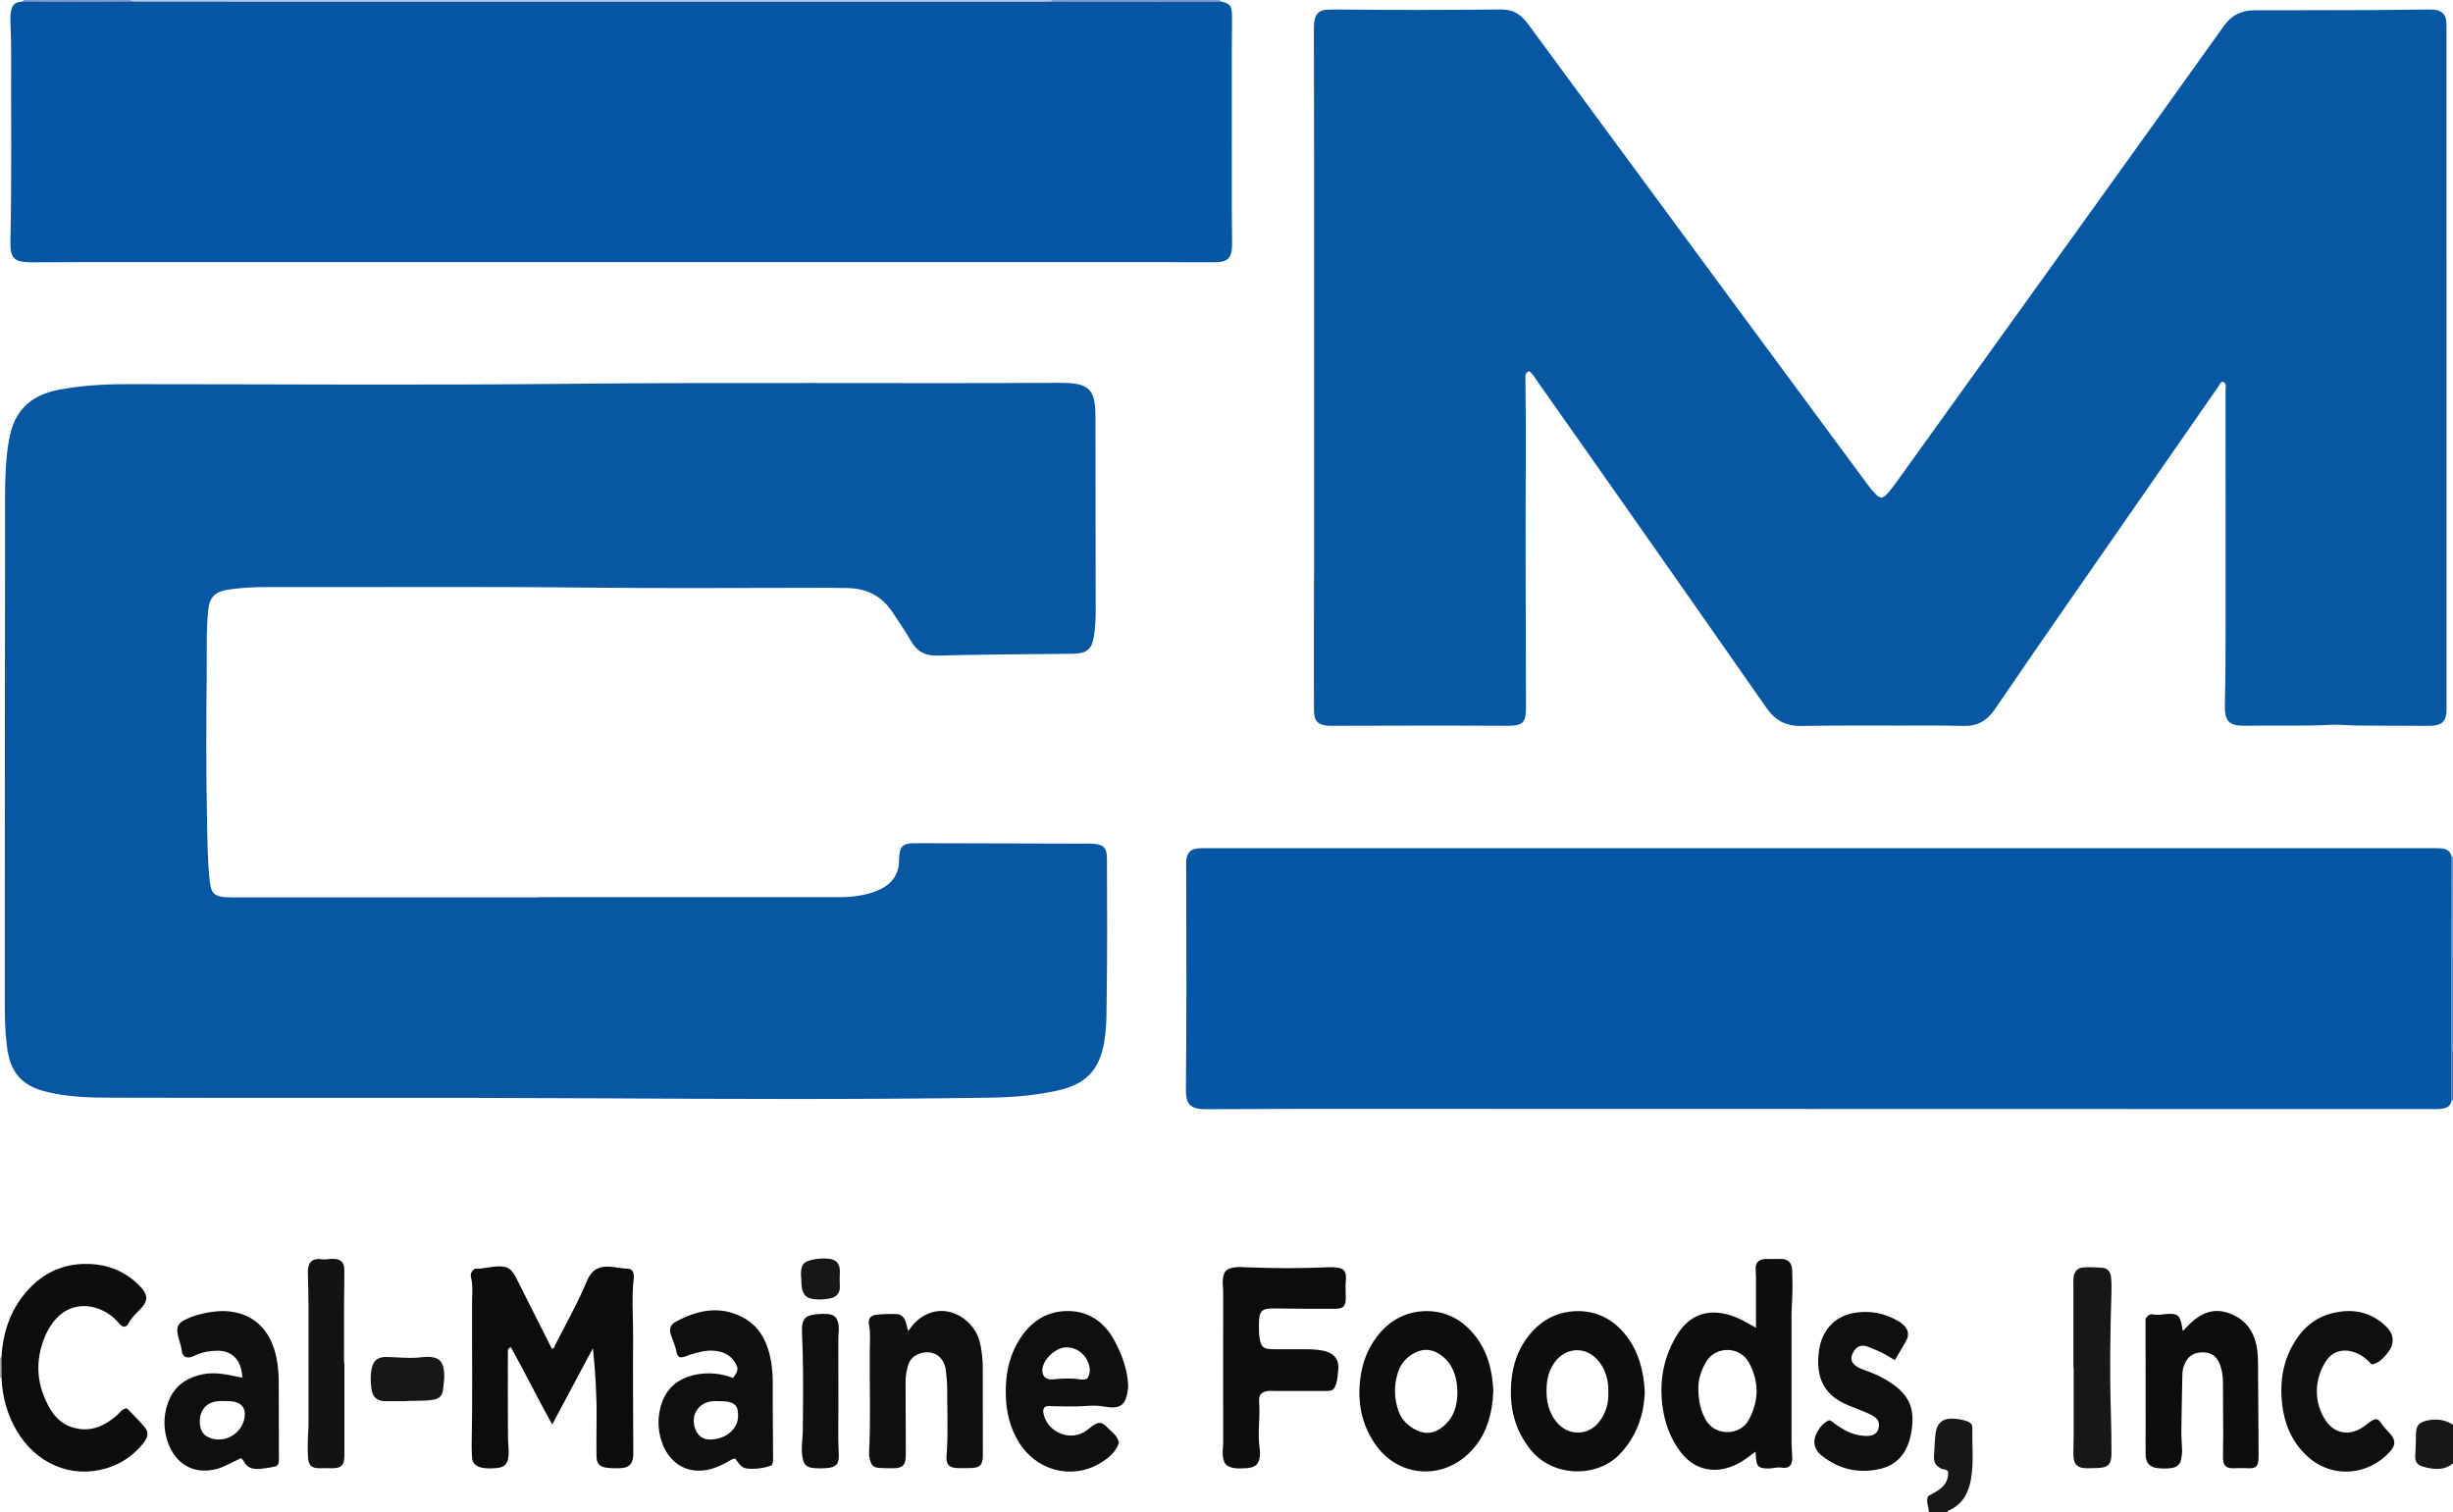 <?xml version="1.0" encoding="iso-8859-1"?>
<!-- Generator: Adobe Illustrator 27.0.0, SVG Export Plug-In . SVG Version: 6.00 Build 0)  -->
<svg version="1.1" id="Layer_1" xmlns="http://www.w3.org/2000/svg" xmlns:xlink="http://www.w3.org/1999/xlink" x="0px" y="0px"
	 viewBox="0 0 1460 900" style="enable-background:new 0 0 1460 900;" xml:space="preserve">
<g>
	<path style="fill:#181717;" d="M1148,900c0.251-2.977-1.939-5.73-0.477-9.451c5.368-3.075,12.319-5.789,11.996-14.505
		c-0.751-1.589-2.541-1.276-3.831-1.832c-3.126-1.349-4.765-3.555-4.598-6.927c0.237-4.799,0.417-9.615,0.984-14.38
		c0.665-5.59,4.158-8.739,9.747-8.543c2.92,0.102,5.93,0.478,8.79,1.488c1.922,0.679,3.386,1.799,3.325,3.831
		c-0.304,10.268,0.979,20.57-0.852,30.812c-1.522,8.512-5.276,15.252-13.628,18.736c-0.22,0.092-0.306,0.507-0.455,0.771
		C1155.333,900,1151.667,900,1148,900z"/>
	<path style="fill:#181717;" d="M1460,871c-5.556,4.536-11.832,3.625-17.946,1.929c-3.996-1.109-4.785-3.735-4.489-7.422
		c0.334-4.158,0.262-8.293,0.433-12.435c0.181-4.396,1.539-6.314,5.913-7.406c5.627-1.404,11.087-0.924,16.09,2.334
		C1460,855.667,1460,863.333,1460,871z"/>
	<path style="fill:#BDC4E1;" d="M78,0c182.667,0,365.333,0,548,0c0.032,0.305,0.017,0.607-0.046,0.906
		c-1.165,0.031-2.33,0.09-3.495,0.09C442.493,1,262.527,1,82.561,0.993c-1.496,0-2.992-0.105-4.489-0.162
		C78.039,0.555,78.015,0.278,78,0z"/>
	<path style="fill:#7B8CC2;" d="M1459.174,509.852c0.29-0.031,0.565,0.018,0.826,0.148c0,38.333,0,76.667,0,115
		c-0.307-0.009-0.615-0.025-0.921-0.049c-0.035-4.816-0.106-9.632-0.098-14.448C1459.036,576.952,1459.108,543.402,1459.174,509.852
		z"/>
	<path style="fill:#8896C8;" d="M625.954,0.906c0.063-0.3,0.078-0.602,0.046-0.906c33.333,0,66.667,0,100,0
		c0.084,0.253,0.133,0.512,0.147,0.778c-0.492,0.07-0.983,0.201-1.475,0.201C691.766,0.961,658.86,0.933,625.954,0.906z"/>
	<path style="fill:#8896C8;" d="M78,0c0.015,0.278,0.039,0.555,0.072,0.831C66.124,0.887,54.176,0.985,42.228,0.986
		c-9.455,0-18.91-0.12-28.365-0.187C13.897,0.531,13.943,0.264,14,0C35.333,0,56.667,0,78,0z"/>
	<path style="fill:#5874B5;" d="M1459.079,624.951c0.307,0.024,0.614,0.041,0.921,0.049c0,10,0,20,0,30
		c-0.309,0-0.61,0.046-0.905,0.137C1459.09,645.075,1459.084,635.013,1459.079,624.951z"/>
	<path style="fill:#AAA8A8;" d="M0.897,820.056l-0.445-0.08L0,820c0-4,0-8,0-12c0.277-0.078,0.559-0.104,0.846-0.077
		C0.863,811.967,0.88,816.011,0.897,820.056z"/>
	<path style="fill:#0757A3;" d="M910.085,220.928c-2.191,0.854-2.208,2.496-2.18,4.205c0.459,28.661,0.14,57.323,0.121,85.984
		c-0.024,36.663,0.148,73.327,0.223,109.99c0.018,8.946-1.903,10.894-10.805,10.883c-13.498-0.016-26.997-0.128-40.495-0.123
		c-20.635,0.009-41.269,0.084-61.904,0.13c-1.167,0.003-2.334,0.025-3.5-0.004c-6.886-0.172-9.481-2.507-9.503-9.366
		c-0.082-25.165-0.006-50.331,0.016-75.497c0.002-1.832,0.079-3.664,0.079-5.496c0.004-83.499,0.014-166.998-0.003-250.497
		c-0.005-24.498-0.093-48.997-0.125-73.495c-0.003-2.152-0.005-4.275,0.596-6.426c0.934-3.349,2.999-5.094,6.352-5.358
		c2.155-0.17,4.326-0.221,6.488-0.197c31.99,0.356,63.98,0.327,95.97,0.001c3.155-0.032,6.293-0.015,9.327,1.241
		c3.87,1.602,6.599,4.482,8.981,7.709c13.74,18.615,27.405,37.285,41.124,55.916c27.831,37.795,55.665,75.589,83.525,113.362
		c25.787,34.963,51.606,69.902,77.43,104.837c1.283,1.735,2.642,3.439,4.149,4.977c3.218,3.285,4.669,3.29,7.735-0.258
		c2.389-2.764,4.532-5.751,6.668-8.722c36.333-50.54,72.658-101.086,108.964-151.647c28.149-39.202,56.324-78.386,84.347-117.678
		c4.593-6.44,10.486-9.295,18.22-9.286c23.998,0.027,47.997-0.038,71.995-0.127c10.328-0.038,20.656-0.234,30.985-0.322
		c1.661-0.014,3.347,0.014,4.979,0.282c3.563,0.584,5.586,2.669,6.093,6.271c0.231,1.64,0.194,3.325,0.194,4.989
		c0.008,134.498,0.007,268.996,0.007,403.495c0,0.833,0.024,1.668-0.007,2.5c-0.214,5.876-2.657,8.452-8.597,8.75
		c-3.491,0.175-6.998,0.057-10.498,0.045c-11.332-0.039-22.664-0.045-33.995-0.158c-5.316-0.053-10.65-0.7-15.941-0.419
		c-16.815,0.893-33.636,0.225-50.451,0.542c-9.849,0.186-12.676-2.463-12.435-12.342c0.401-16.485,0.429-32.967,0.433-49.451
		c0.009-45.833,0.014-91.665-0.035-137.498c-0.002-1.848,0.9-4.064-1.337-5.488c-1.71-0.01-2.01,1.547-2.707,2.551
		c-28.496,40.985-56.992,81.969-85.431,122.993c-16.02,23.109-32.034,46.224-47.848,69.474c-4.641,6.823-10.508,10.104-18.83,9.877
		c-12.657-0.345-25.328-0.214-37.993-0.209c-19.464,0.009-38.932-0.121-58.391,0.221c-9.041,0.159-15.523-3.325-20.629-10.648
		c-27.696-39.725-55.519-79.361-83.324-119.01c-17.768-25.337-35.566-50.653-53.406-75.939
		C913.321,224.517,912.16,222.244,910.085,220.928z"/>
	<path style="fill:#0757A3;" d="M320.002,534.001c59.665,0,119.329-0.015,178.994,0.019c7.214,0.004,14.303-0.744,21.122-3.115
		c6.691-2.326,12.154-6.067,14.302-13.395c0.627-2.139,0.65-4.254,0.721-6.407c0.238-7.274,2.153-9.247,9.265-9.232
		c34.662,0.072,69.324,0.177,103.986,0.271c0.667,0.002,1.337-0.033,1.999,0.021c6.683,0.546,8.456,2.396,8.461,9.06
		c0.021,26.666,0.291,53.336-0.141,79.995c-0.156,9.599,0.138,19.274-1.461,28.855c-2.762,16.544-10.762,25.141-27.333,28.906
		c-13.69,3.11-27.591,4.171-41.586,4.374c-77.812,1.132-155.632,0.794-233.441,0.357c-96.982-0.545-193.961-0.026-290.941-0.371
		c-11.992-0.043-23.953-0.567-35.694-3.347c-5.893-1.395-11.426-3.513-15.896-7.833c-5.62-5.431-7.361-12.478-8.285-19.836
		c-1.101-8.771-1.243-17.59-1.23-26.423c0.047-33.665,0.003-67.331,0.023-100.996c0.035-60.996,0.085-121.993,0.142-182.989
		c0.008-8.998-0.124-18.003,0.195-26.991c0.318-8.964,0.906-17.943,2.949-26.723c3.546-15.246,13.682-23.32,28.632-26.174
		c13.46-2.57,27.057-3.368,40.72-3.37c86.997-0.011,174.001,0.698,260.988-0.193c97.3-0.997,194.594-0.105,291.889-0.58
		c4.645-0.023,9.297-0.11,13.905,0.975c4.933,1.162,7.763,4.068,8.814,8.986c0.632,2.955,0.903,5.911,0.906,8.918
		c0.038,39.164,0.089,78.328,0.132,117.491c0.005,4.663-0.291,9.293-0.969,13.924c-1.171,8.004-3.885,10.716-12.08,10.919
		c-8.993,0.223-17.993,0.142-26.989,0.26c-18.148,0.237-36.3,0.361-54.441,0.862c-6.952,0.192-11.765-2.429-15.213-8.341
		c-3.517-6.031-7.446-11.809-11.324-17.62c-6.475-9.703-15.554-14.137-27.003-14.253c-3.665-0.037-7.33-0.139-10.995-0.14
		c-47.998-0.01-96.001,0.42-143.994-0.112c-63.152-0.7-126.301-0.169-189.451-0.326c-7.957-0.02-15.959,0.306-23.88,1.535
		c-7.86,1.22-11.095,4.457-11.892,12.304c-1.232,12.118-0.73,24.284-0.86,36.427c-0.315,29.327-0.439,58.659,0.173,87.982
		c0.26,12.459,0.251,24.958,1.706,37.367c0.792,6.758,2.862,8.583,9.594,8.965c1.994,0.113,3.997,0.129,5.995,0.129
		c43.332,0.007,86.664,0.005,129.995,0.005c16.498,0,32.996,0,49.494,0C320.002,534.094,320.002,534.048,320.002,534.001z"/>
	<path style="fill:#0657A3;" d="M1459.079,624.951c0.005,10.062,0.011,20.124,0.016,30.186c-0.522,3.49-3.158,4.463-6.069,4.831
		c-2.136,0.27-4.324,0.166-6.49,0.165c-208.144-0.041-416.288-0.095-624.432-0.127c-34.661-0.005-69.323-0.025-103.983,0.2
		c-10.499,0.068-12.363-3.432-12.284-12.393c0.17-19.161,0.274-38.323,0.288-57.485c0.018-24.662-0.079-49.325-0.122-73.988
		c-0.003-1.499-0.094-3.013,0.07-4.496c0.478-4.337,2.767-6.541,7.118-6.903c1.49-0.124,2.996-0.077,4.495-0.077
		c243.475-0.003,486.95-0.003,730.425,0c1.666,0,3.338-0.038,4.995,0.089c3.11,0.239,5.373,1.621,6.067,4.898
		c-0.066,33.55-0.138,67.101-0.193,100.651C1458.973,615.319,1459.044,620.135,1459.079,624.951z"/>
	<path style="fill:#0657A3;" d="M13.863,0.799c9.455,0.067,18.91,0.187,28.365,0.187c11.948,0,23.896-0.098,35.844-0.154
		c1.496,0.056,2.992,0.162,4.489,0.162C262.527,1,442.493,1,622.459,0.996c1.165,0,2.33-0.059,3.495-0.09
		c32.906,0.027,65.812,0.055,98.718,0.072c0.492,0,0.983-0.131,1.475-0.201c5.708,1.17,6.934,2.284,7.081,7.782
		c0.174,6.487-0.08,12.985-0.083,19.478c-0.014,32.819-0.017,65.639,0.003,98.458c0.004,6.328,0.22,12.656,0.178,18.983
		c-0.053,8.045-2.394,10.524-10.354,10.615c-9.826,0.112-19.655-0.09-29.482-0.09c-214.243-0.007-428.485-0.008-642.728,0
		c-10.661,0-21.321,0.134-31.982,0.121c-10.356-0.013-12.835-2.322-12.598-12.608C7.056,105.551,6.49,67.582,6.625,29.615
		C6.646,23.468,6.29,17.32,6.16,11.172C6.132,9.85,6.192,8.497,6.443,7.204C7.364,2.472,8.505,1.531,13.863,0.799z"/>
	<path style="fill:#0D0C0C;" d="M282.625,755.144c4.065,0.203,8.258-0.993,12.552-1.326c6.411-0.498,9.081,0.929,11.984,6.663
		c7.115,14.054,14.18,28.133,21.289,42.25c1.544,0.062,1.566-1.392,2.027-2.29c6.509-12.676,13.491-25.12,18.992-38.296
		c2.369-5.675,6.345-8.54,12.769-8.248c3.847,0.175,7.563,1.145,11.404,1.217c2.099,0.04,3.289,1.422,3.535,3.52
		c0.077,0.659,0.157,1.341,0.076,1.992c-1.46,11.608-0.326,23.252-0.421,34.875c-0.183,22.325,0.043,44.654,0.098,66.982
		c0.003,1.333,0.065,2.671-0.027,3.998c-0.327,4.755-2.392,7.029-7.094,7.333c-2.975,0.192-6.017,0.142-8.965-0.26
		c-4.098-0.56-5.767-2.567-5.816-6.757c-0.084-7.164-0.027-14.33,0.052-21.494c0.155-13.984-0.632-27.913-2.173-42.849
		c-8.247,15.443-16.026,30.012-24.228,45.371c-8.78-15.611-16.251-31.101-24.641-45.975c-2.087,0.827-1.735,2.135-1.736,3.225
		c-0.022,16.831-0.096,33.662,0.055,50.492c0.03,3.305,0.522,6.629,0.39,9.953c-0.231,5.838-2.468,8.162-8.273,8.366
		c-2.805,0.099-5.629,0.3-8.436-0.506c-3.092-0.889-4.915-2.649-5.066-5.93c-0.107-2.326-0.289-4.657-0.24-6.982
		c0.597-28.152,0.15-56.307,0.221-84.46c0.013-5.3,0.698-10.64-0.639-15.922C279.835,758.193,280.682,756.497,282.625,755.144z"/>
	<path style="fill:#0E0D0D;" d="M1045.161,790.302c0-9.148,0.013-17.742-0.008-26.336c-0.006-2.663,0.036-5.339-0.191-7.987
		c-0.365-4.263,1.549-6.673,6.614-6.648c2.638,0.013,5.261,0.07,7.91-0.021c4.705-0.161,7.063,2.102,7.224,6.964
		c0.199,5.99,0.24,12.002-0.066,17.983c-0.136,2.649-0.348,5.303-0.349,7.959c-0.014,25.486-0.024,50.972,0.013,76.458
		c0.004,2.981,0.382,5.96,0.435,8.942c0.08,4.585-1.927,6.631-6.38,5.92c-2.757-0.44-5.241,0.546-7.892,0.523
		c-5.852-0.051-7.157-1.202-7.404-7.284c-0.033-0.808-0.096-1.615-0.166-2.772c-1.96,1.455-3.663,2.741-5.388,3.997
		c-3.52,2.562-7.357,4.577-11.528,5.752c-10.665,3.003-20.594-0.348-27.466-9.197c-6.603-8.502-9.974-18.414-11.172-28.898
		c-1.688-14.761,1.109-28.829,9.074-41.524c7.353-11.719,18.137-15.368,31.442-11.285
		C1035.127,784.464,1039.81,787.245,1045.161,790.302z M1010.844,825.668c-0.06,8.164,1.359,14.009,4.468,19.497
		c5.503,9.715,20.303,9.586,25.528-0.063c6.147-11.352,6.269-22.694,0.109-34.059c-5.356-9.882-19.995-10.23-25.751-0.079
		C1012.27,816.128,1010.792,821.648,1010.844,825.668z"/>
	<path style="fill:#0E0D0D;" d="M0.897,820.056c-0.017-4.044-0.034-8.089-0.051-12.133c0.751-13.411,4.473-25.804,12.8-36.538
		c9.911-12.776,22.887-19.609,39.188-19.081c11.902,0.385,22.341,4.662,30.668,13.461c4.679,4.945,4.726,8.549,0.089,13.365
		c-2.652,2.755-5.561,5.276-7.247,8.827c-0.446,0.94-1.309,1.471-2.353,1.738c-2.198-0.31-3.16-2.171-4.512-3.6
		c-8.938-9.446-26.487-13.941-37.772,0.827c-2.13,2.787-3.84,5.81-5.155,9.06c-5.958,14.715-4.696,28.921,3.255,42.527
		c3.483,5.96,8.494,10.15,15.454,11.649c9.512,2.049,17.202-1.634,24.149-7.642c1.742-1.507,3.032-3.582,5.436-4.237
		c0.32,0.062,0.759,0.012,0.944,0.205c3.528,3.687,7.224,7.24,10.467,11.166c2.399,2.904,1.906,5.794-1.048,9.465
		c-5.789,7.193-13.125,12.226-21.975,14.842c-20.947,6.192-41.855-2.742-53.438-22.631C4.159,841.648,1.413,831.176,0.897,820.056z"
		/>
	<path style="fill:#0D0C0C;" d="M727.996,814.012c0-14.986-0.037-29.972,0.033-44.957c0.013-2.819-0.587-5.608-0.102-8.455
		c0.643-3.776,1.759-5.123,5.504-6.011c2.961-0.702,5.971-0.415,8.943-0.29c15.96,0.673,31.916,0.692,47.874-0.017
		c0.997-0.044,1.999-0.073,2.996-0.036c6.848,0.255,8.4,1.985,7.737,8.896c-0.304,3.17,0.012,6.316,0.015,9.472
		c0.004,4.762-1.412,6.347-6.177,6.36c-11.648,0.031-23.3,0.045-34.945-0.186c-9.276-0.184-10.588,0.943-10.586,10.461
		c0,2.492,0.01,4.967,0.441,7.455c0.84,4.856,2.174,6.244,7.176,6.337c5.993,0.111,11.989,0.021,17.984,0.031
		c4.321,0.007,8.631-0.047,12.904,0.904c6.591,1.468,9.596,5.504,8.631,12.213c-0.354,2.458-0.284,4.971-1.124,7.381
		c-1.21,3.469-2.029,4.317-5.68,4.337c-10.323,0.056-20.646,0.005-30.969-0.013c-0.83-0.001-1.662-0.124-2.49-0.096
		c-4.853,0.164-7.122,1.846-6.746,6.603c0.735,9.299-1.068,18.596,0.349,27.86c0.125,0.819,0.145,1.659,0.158,2.491
		c0.094,6.193-2.375,8.919-8.534,9.141c-2.645,0.096-5.33,0.348-7.956-0.322c-3.623-0.924-4.85-2.421-5.495-6.135
		c-0.523-3.012,0.104-5.976,0.091-8.964C727.96,843.651,727.996,828.832,727.996,814.012z"/>
	<path style="fill:#0E0D0D;" d="M978.963,828.496c-0.519,14.087-5.013,26.418-14.601,36.752
		c-13.393,14.434-40.036,14.336-53.425-2.436c-9.811-12.291-12.847-26.225-11.303-41.573c0.901-8.959,3.653-17.144,8.901-24.458
		c7.334-10.223,17.355-16.111,29.866-16.392c11.957-0.268,21.885,4.893,29.322,14.364
		C975.515,804.675,978.342,816.304,978.963,828.496z M957.257,829.04c0.251-7.709-1.643-14.449-6.741-19.971
		c-7.24-7.842-18.555-7.039-24.984,1.469c-3.686,4.877-4.942,10.526-5.055,16.312c-0.137,7.017,1.246,13.793,5.917,19.516
		c6.846,8.386,18.638,8.465,25.33-0.005C955.788,841.217,957.504,835.269,957.257,829.04z"/>
	<path style="fill:#0E0D0D;" d="M888.801,827.925c-0.569,13.718-3.93,26.188-13.6,36.164c-16.825,17.356-43.327,15.181-56.887-4.785
		c-7.98-11.751-10.506-24.891-8.647-38.951c1.176-8.896,4.099-17.076,9.472-24.291c7.283-9.78,17.094-15.416,29.236-15.687
		c11.783-0.262,21.536,4.805,29.044,13.974C885.47,804.182,888.28,815.783,888.801,827.925z M867.432,828.462
		c-0.132-1.814-0.135-3.648-0.42-5.437c-1.142-7.157-4.123-13.202-10.496-17.216c-4.596-2.895-9.257-3.149-14.114-0.775
		c-5.191,2.536-8.697,6.567-10.431,12.039c-2.374,7.492-2.235,15.055,0.289,22.45c1.842,5.397,5.642,9.225,10.806,11.729
		c5.303,2.571,10.241,2.021,14.915-1.458C865.14,844.463,867.447,836.95,867.432,828.462z"/>
	<path style="fill:#100F0F;" d="M436.308,820.138c3.25-4.21,3.397-5.825,0.879-9.648c-2.886-4.381-7.245-6.138-12.261-6.545
		c-5.079-0.412-9.862,1.033-14.624,2.517c-0.949,0.296-1.848,0.758-2.802,1.034c-2.905,0.842-4.162,0.361-4.763-2.544
		c-0.712-3.442-1.975-6.634-3.212-9.885c-1.411-3.706-0.771-6.486,2.472-8.251c12.816-6.974,26.19-9.965,39.894-2.831
		c10.591,5.514,15.181,15.333,17.093,26.658c1.34,7.936,0.881,15.94,0.941,23.924c0.084,11.153,0.107,22.306,0.202,33.459
		c0.012,1.352-0.019,2.64-0.823,4.157c-4.543,1.668-9.37,2.342-14.402,1.934c-3.901-0.316-5.365-3.538-7.365-6.047
		c-2.208,0.329-3.726,1.7-5.466,2.6c-3.696,1.912-7.483,3.596-11.62,4.288c-13.261,2.218-22.506-5.448-26.361-16.211
		c-2.602-7.266-2.865-14.694-0.716-22.07c3.165-10.862,10.772-16.749,21.733-18.674C422.299,816.74,429.278,817.539,436.308,820.138
		z M427.582,833.964c-0.996,0-1.995-0.047-2.989,0.007c-8.782,0.477-13.884,8.319-10.79,16.566c1.546,4.122,4.746,6.468,9.108,6.277
		c4.03-0.177,7.858-1.246,11.125-3.783c4.531-3.519,5.948-8.226,4.984-13.714c-0.396-2.258-1.762-3.746-4.053-4.568
		C432.522,833.874,430.06,834.053,427.582,833.964z"/>
	<path style="fill:#100F0F;" d="M164.616,872.588c-3.181,0.871-6.61,1.385-10.078,1.676c-4.126,0.347-7.604-0.599-9.577-4.69
		c-0.276-0.572-0.824-1.012-1.436-1.738c-3.129,1.521-6.209,3.016-9.288,4.515c-2.549,1.242-5.219,2.137-8.013,2.587
		c-14.098,2.271-23.319-6.199-26.878-18.214c-2.064-6.97-1.949-14.06,0.395-21.092c3.399-10.197,10.681-15.534,20.908-17.65
		c7.419-1.535,14.505,0.19,21.655,1.615c0.633,0.126,1.268,0.242,1.939,0.369c-0.469-10.27-5.842-16.062-14.836-16.018
		c-4.513,0.022-8.899,0.804-13.056,2.672c-1.803,0.81-3.59,1.821-5.895,1.075c-1.336-0.616-2.118-2.056-2.246-3.476
		c-0.304-3.359-1.693-6.405-2.371-9.647c-0.928-4.437,0.02-6.9,4.074-8.97c4.306-2.199,8.979-3.474,13.69-4.348
		c5.894-1.093,11.865-1.348,17.778,0.171c9.897,2.543,16.573,8.798,20.5,18.053c3.301,7.779,3.989,16.057,4.033,24.391
		c0.079,14.986,0.063,29.972,0.081,44.957C165.997,869.985,166.087,871.18,164.616,872.588z M133.917,833.926
		c-0.999,0-1.997-0.016-2.996,0.002c-9.643,0.173-13.169,7.822-11.715,15.28c0.677,3.472,2.918,5.789,6.439,6.897
		c9.389,2.955,19.4-3.83,20.039-13.674c0.278-4.275-1.666-6.905-5.81-8.021C137.901,833.88,135.906,834.063,133.917,833.926z"/>
	<path style="fill:#100F0F;" d="M621.847,837.479c-1.067,1.212-1.012,2.25-0.871,3.223c1.577,10.886,14.61,17.223,24.185,11.709
		c1.857-1.07,3.439-2.607,5.219-3.823c3.449-2.356,5.483-2.293,8.325,0.673c2.709,2.827,6.378,4.971,7.28,9.484
		c-1.919,5.795-6.521,9.376-11.56,12.336c-16.901,9.928-38.082,4.095-48.345-13.193c-4.849-8.169-7.053-17.056-7.416-26.534
		c-0.467-12.222,1.608-23.769,8.214-34.234c6.231-9.871,15.03-16.179,26.811-16.76c13.669-0.674,23.599,6.178,29.841,17.948
		c4.108,7.746,7.195,16.023,7.866,24.972c0.087,1.155,0.153,2.23-0.001,3.4c-1.289,9.851-4.547,12.254-14.345,10.482
		c-3.762-0.68-7.49-0.595-11.339-0.293c-6.292,0.494-12.651,0.104-18.982,0.124C625.102,836.998,623.408,836.527,621.847,837.479z
		 M647.122,820.535c1.344-2.25,1.834-4.49,1.282-7.13c-1.439-6.883-7.425-11.799-14.259-11.448
		c-5.883,0.302-13.047,6.975-13.691,12.752c-0.465,4.177,1.854,6.638,6.134,6.273c5.38-0.46,10.738-0.85,16.119,0.023
		C643.989,821.214,645.365,821.295,647.122,820.535z"/>
	<path style="fill:#0E0D0D;" d="M1299.189,792.244c1.754-1.806,3.179-3.416,4.751-4.867c6.382-5.889,13.583-8.904,22.306-5.922
		c9.292,3.176,14.721,9.687,16.768,19.278c1.093,5.123,0.913,10.269,0.964,15.415c0.16,15.988,0.214,31.978,0.307,47.967
		c0.006,1,0.02,2-0.003,2.999c-0.135,5.873-1.371,7.103-7.163,6.74c-2.505-0.157-4.981-0.032-7.475,0.045
		c-4.673,0.144-6.451-1.462-6.546-6.07c-0.086-4.16,0.136-8.326,0.127-12.489c-0.025-10.995-0.11-21.989-0.155-32.984
		c-0.015-3.696-0.637-7.28-1.996-10.71c-1.696-4.281-4.822-6.594-9.508-6.723c-4.927-0.135-8.771,1.622-10.968,6.216
		c-1.006,2.103-1.637,4.322-1.677,6.703c-0.188,11.148-0.48,22.294-0.602,33.442c-0.044,3.982,0.286,7.969,0.442,11.954
		c0.065,1.669-0.281,3.284-0.509,4.928c-0.504,3.623-2.85,5.231-6.011,5.658c-2.616,0.354-5.342,0.3-7.976,0.019
		c-4.737-0.505-7.105-3.1-7.212-7.937c-0.133-5.994,0.015-11.994,0.01-17.992c-0.016-19.993-0.045-39.987-0.069-59.98
		c-0.001-1.154,0-2.308,0-3.027c1.254-1.973,2.75-3.016,4.445-2.595c3.217,0.798,6.271-0.28,9.4-0.313
		c5.083-0.054,6.426,0.945,7.548,5.925C1298.676,789.194,1298.867,790.485,1299.189,792.244z"/>
	<path style="fill:#0F0F0F;" d="M540.536,792.218c1.872-2.304,2.966-4.024,4.409-5.37c15.334-14.297,34.226-2.766,37.986,11.125
		c1.488,5.496,1.992,11.105,1.999,16.774c0.022,17.154,0.054,34.308,0.057,51.462c0.001,5.871-1.83,7.604-7.85,7.589
		c-2.332-0.006-4.664,0-6.995,0.006c-5.903,0.014-7.104-3.016-6.777-7.115c1.046-13.144,0.402-26.273,0.39-39.41
		c-0.004-3.843-0.313-7.651-0.753-11.441c-1.019-8.771-8.1-13.028-16.199-9.978c-3.616,1.362-5.656,4.081-6.542,7.604
		c-0.684,2.718-1.291,5.488-1.275,8.358c0.081,14.658,0.073,29.316,0.154,43.974c0.035,6.33-1.903,8.268-8.366,8.104
		c-2.33-0.059-4.666-0.011-6.989-0.161c-3.967-0.257-5.179-1.33-6.084-5.266c-0.258-1.122-0.491-2.3-0.434-3.438
		c1.027-20.306,0.228-40.624,0.405-60.936c0.045-5.13,0.531-10.259-0.421-15.42c-0.712-3.859,0.837-5.765,4.676-6.202
		c3.788-0.431,7.642-0.416,11.463-0.367c2.784,0.036,4.61,1.72,5.535,4.286C539.429,787.789,539.728,789.255,540.536,792.218z"/>
	<path style="fill:#100F0F;" d="M1127.765,809.619c-3.948-2.488-7.446-4.675-11.307-6.127c-1.857-0.699-3.631-1.654-5.527-2.203
		c-3.271-0.947-5.856,0.202-7.646,3.12c-2.356,3.841-1.649,6.952,2.309,9.223c1.711,0.982,3.608,1.68,5.482,2.331
		c4.885,1.696,9.502,3.948,13.819,6.759c11.987,7.806,15.355,16.396,12.398,31.293c-2.084,10.497-7.887,17.994-18.654,20.369
		c-12.531,2.764-24.118,0.13-34.227-7.891c-5.193-4.12-5.821-9.334-2.321-15.032c1.937-3.152,3.034-4.211,6.348-6.114
		c1.624,0.084,2.595,1.327,3.792,2.179c4.776,3.4,9.769,6.316,15.764,6.935c1.317,0.136,2.657,0.315,3.966,0.216
		c3.393-0.255,5.344-1.706,6.052-4.281c0.9-3.273-0.024-5.776-3.126-7.621c-1.839-1.094-3.86-1.9-5.843-2.73
		c-3.052-1.277-6.157-2.428-9.214-3.696c-12.863-5.336-19.822-15.008-17.09-33.095c1.542-10.209,8.104-19.612,20.815-21.814
		c9.391-1.627,18.537,0.103,26.818,5.214c0.705,0.435,1.399,0.912,2.019,1.458c3.646,3.209,4.211,6.336,1.81,10.585
		C1132.266,802.124,1130.209,805.483,1127.765,809.619z"/>
	<path style="fill:#100F0F;" d="M1411.678,812.171c-3.087-3.38-6.297-5.902-10.347-7.282c-6.895-2.349-13.088-0.661-17.034,5.409
		c-6.685,10.282-7.508,24.185-0.037,35.229c5.038,7.448,13.073,9.183,20.935,4.661c2.144-1.233,3.995-2.963,6.067-4.334
		c2.598-1.72,4.221-1.558,5.864,1.065c1.441,2.301,3.364,4.084,5.128,6.054c3.632,4.055,3.807,7.023,0.307,10.938
		c-12.829,14.35-34.453,16.523-49.394,2.754c-8.973-8.268-13.458-18.904-14.851-30.71c-1.403-11.891-0.007-23.562,5.749-34.359
		c5.219-9.791,12.702-17.047,23.683-19.877c12.026-3.099,23.084-1.198,32.292,7.648c5.087,4.887,5.361,10.529,0.943,15.991
		C1418.613,808.289,1416.092,811.222,1411.678,812.171z"/>
	<path style="fill:#141313;" d="M205.004,811.576c0,18.157,0.005,36.314-0.003,54.471c-0.003,6.253-1.854,8.018-8.051,7.836
		c-2.161-0.063-4.325-0.022-6.488,0.01c-4.808,0.071-6.825-1.49-7.119-6.304c-0.284-4.648-0.242-9.335,0.009-13.986
		c0.098-1.811,0.258-3.635,0.26-5.452c0.019-23.827,0.039-47.654-0.005-71.481c-0.012-6.315-0.248-12.629-0.368-18.944
		c-0.106-5.562,1.617-9.218,8.644-8.179c1.929,0.285,3.968-0.276,5.958-0.29c4.981-0.034,7.082,1.882,7.128,6.849
		c0.06,6.494-0.175,12.991-0.195,19.487c-0.037,11.995-0.011,23.989-0.011,35.984C204.843,811.576,204.924,811.576,205.004,811.576z
		"/>
	<path style="fill:#181717;" d="M1234.067,814.025c0-16.147-0.001-32.294,0.001-48.441c0-1.664-0.112-3.342,0.053-4.991
		c0.375-3.754,2.272-5.973,5.943-6.237c3.613-0.261,7.274-0.008,10.905,0.178c3.347,0.171,5.154,2.262,5.484,5.416
		c0.311,2.964,0.37,5.976,0.275,8.959c-0.76,23.775-1.097,47.55-0.371,71.334c0.254,8.309,0.395,16.625,0.369,24.938
		c-0.02,6.593-2.096,8.464-8.778,8.586c-2.163,0.039-4.328,0.215-6.486,0.144c-4.971-0.165-7.235-2.402-7.364-7.449
		c-0.098-3.823,0.125-7.653,0.13-11.48c0.02-13.652,0.008-27.303,0.008-40.955C1234.18,814.025,1234.123,814.025,1234.067,814.025z"
		/>
	<path style="fill:#0F0F0F;" d="M499.003,830.566c0.148,10.424-0.404,22.724,0.238,35.023c0.305,5.844-1.58,7.802-7.412,8.229
		c-2.315,0.169-4.664,0.209-6.975,0.03c-4.82-0.373-6.398-1.793-7.251-6.571c-0.944-5.284,0.186-10.578,0.239-15.87
		c0.156-15.621,0.309-31.239-0.08-46.858c-0.095-3.814-0.34-7.624-0.447-11.429c-0.256-9.094,2.454-10.445,10.336-11.023
		c1.654-0.121,3.333-0.125,4.985,0.01c4.018,0.328,5.737,2.164,6.433,6.218c0.488,2.844-0.106,5.63-0.09,8.445
		C499.04,807.409,499.003,818.051,499.003,830.566z"/>
	<path style="fill:#181717;" d="M240.5,834.008c-3.66,0-7.319,0.028-10.978-0.007c-5.035-0.047-7.773-2.299-8.409-7.222
		c-0.467-3.614-0.704-7.242-0.13-10.921c0.898-5.756,3.362-8.301,9.231-8.189c6.141,0.117,12.269,0.852,18.427,0.382
		c2.643-0.202,5.271-0.678,7.946-0.355c4.626,0.558,6.696,2.561,7.508,7.183c0.763,4.343-0.001,8.633-0.53,12.894
		c-0.378,3.048-2.321,4.758-5.635,5.346C252.117,834.151,246.303,833.484,240.5,834.008z"/>
	<path style="fill:#181717;" d="M476.872,760.911c-0.056-1.15-0.227-2.308-0.147-3.449c0.354-5.1,1.746-6.542,6.752-7.679
		c3.124-0.71,6.271-0.901,9.412-0.641c4.789,0.395,7.213,3.114,6.985,7.933c-0.133,2.816-0.188,5.59-0.014,8.413
		c0.25,4.047-1.873,6.597-5.93,7.363c-3.102,0.586-6.276,0.794-9.438,0.427c-4.37-0.507-6.525-2.511-7.242-6.897
		c-0.293-1.795-0.237-3.646-0.34-5.472C476.897,760.91,476.884,760.91,476.872,760.911z"/>
</g>
</svg>
